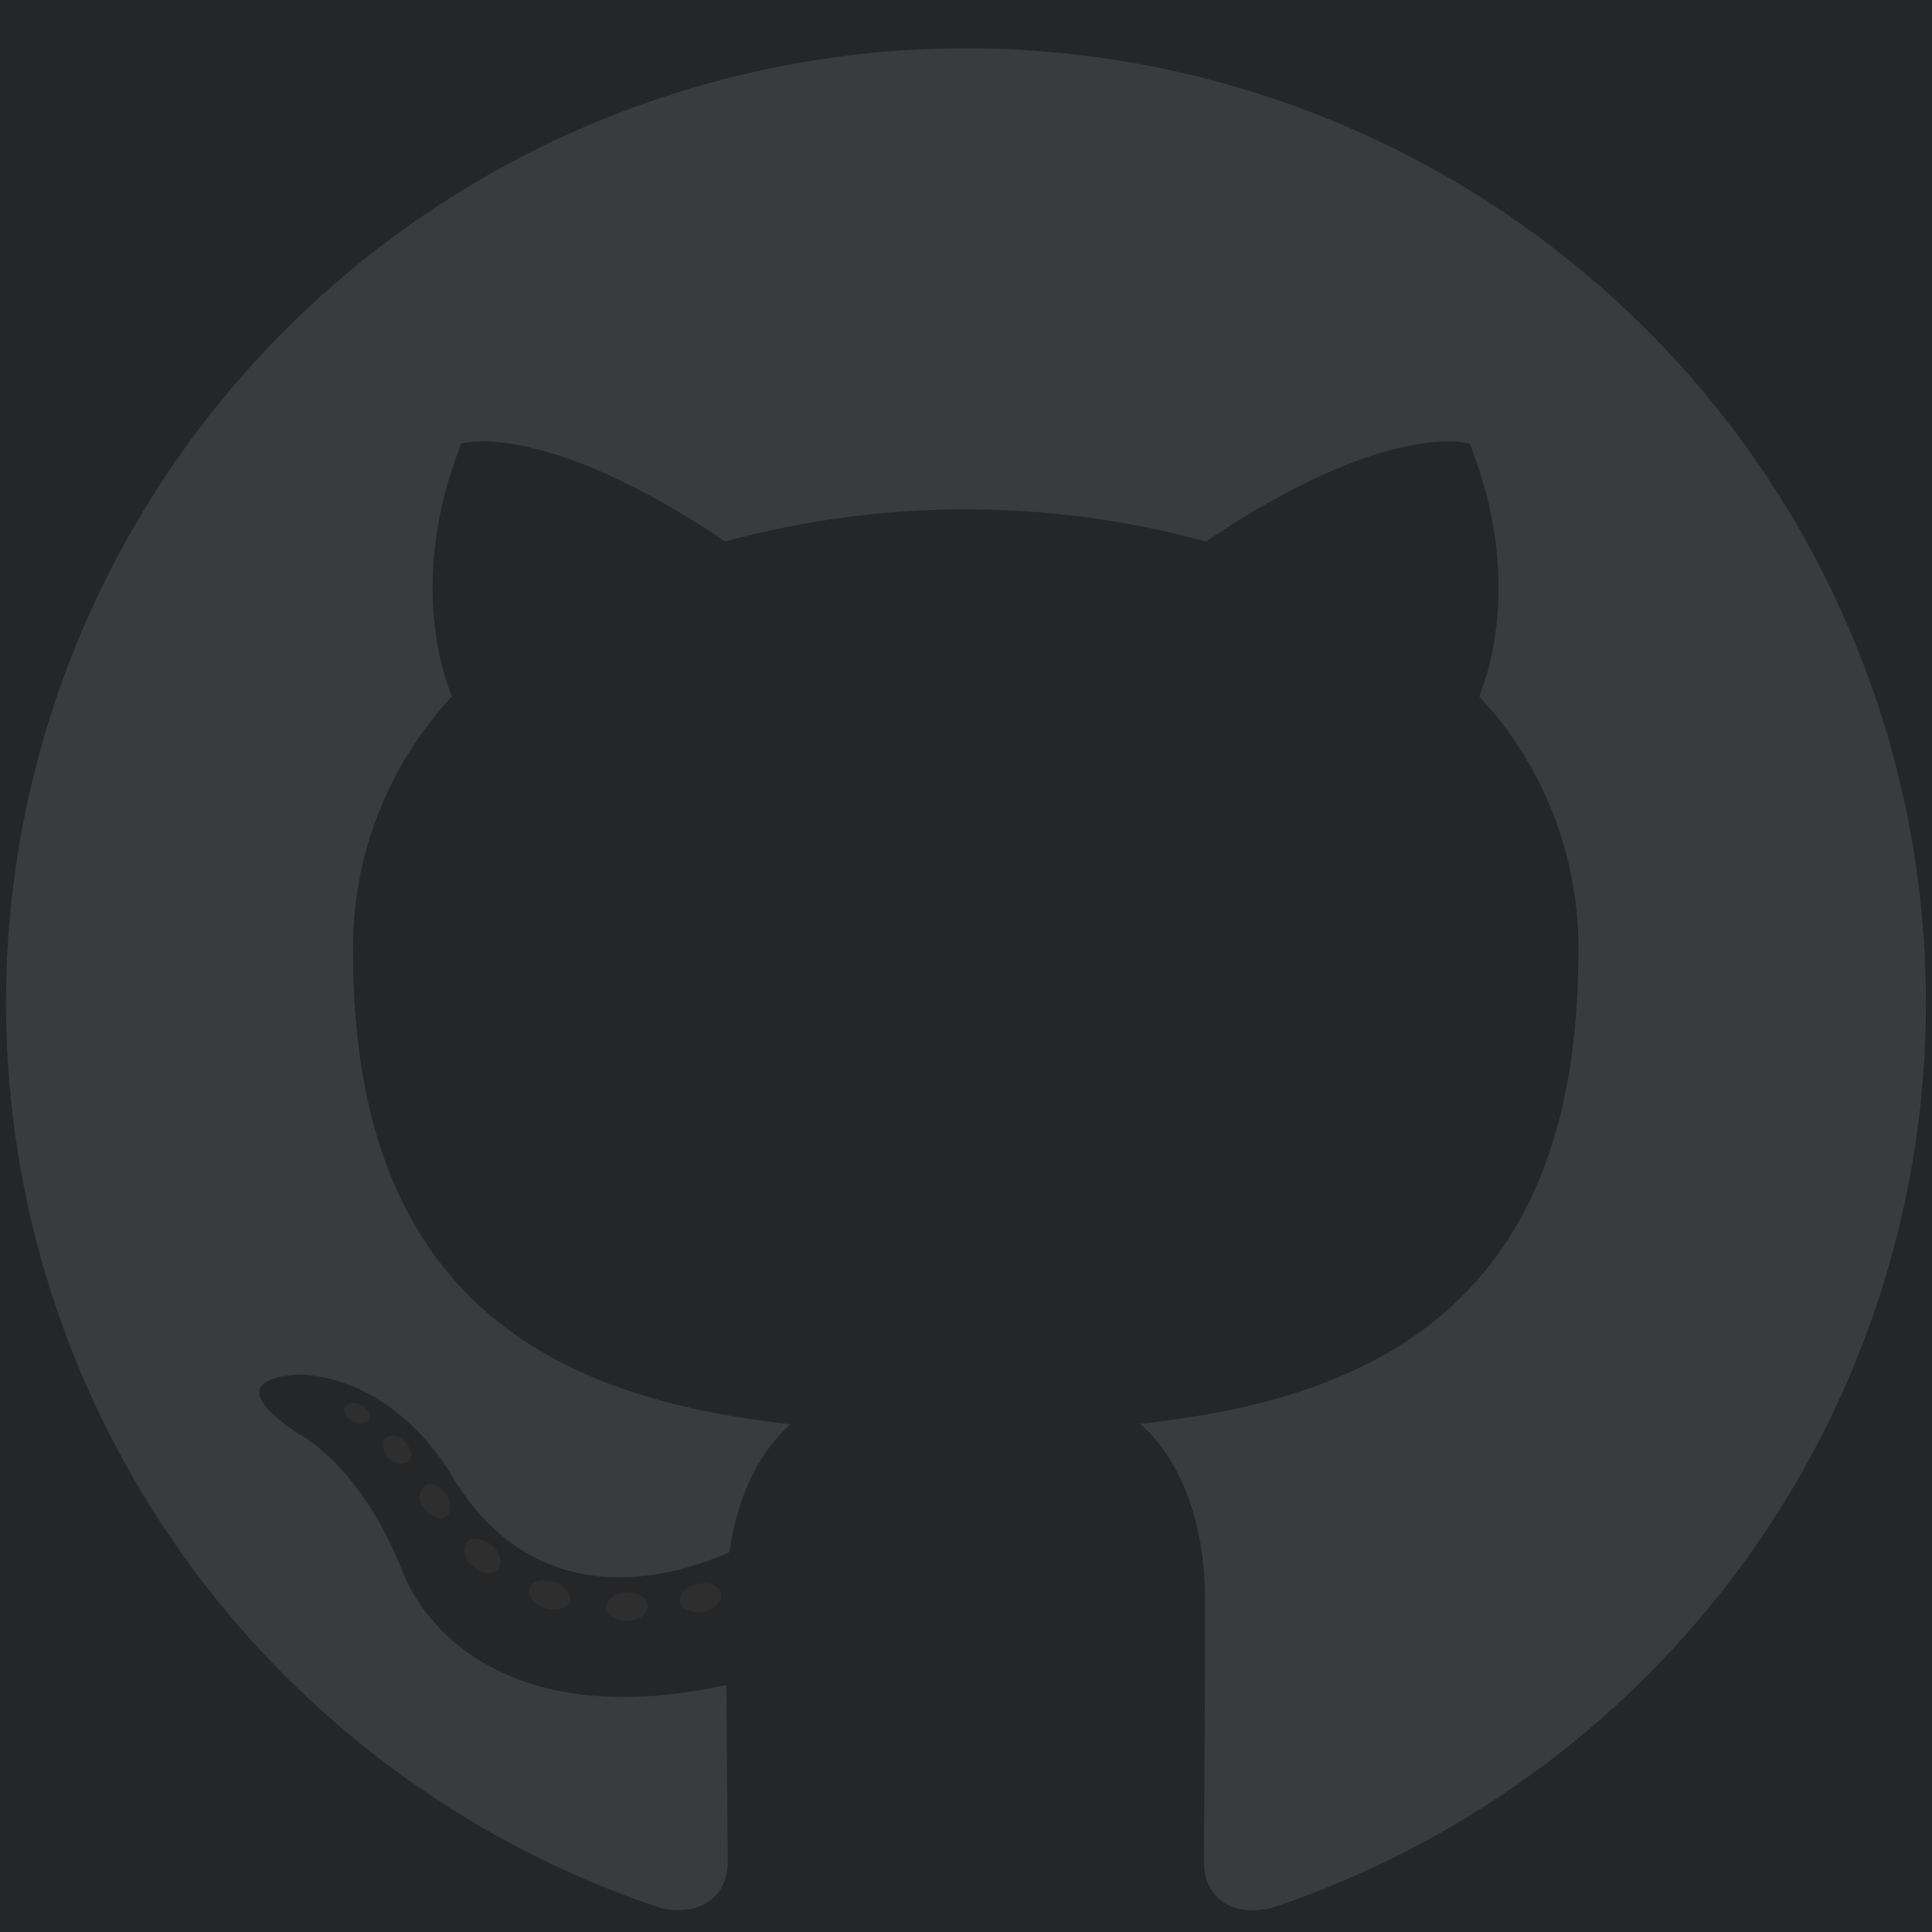 <svg width="30" height="30" viewBox="0 0 30 30" fill="none" xmlns="http://www.w3.org/2000/svg">
<rect width="30" height="30" fill="#1E1E1E"/>
<rect width="1440" height="4816" transform="translate(-833 -1421)" fill="#121316"/>
<rect x="-103" y="-26" width="236" height="115" rx="10" fill="white" fill-opacity="0.08"/>
<g clip-path="url(#clip0_0_1)">
<path fill-rule="evenodd" clip-rule="evenodd" d="M14.995 0.75C11.456 0.752 8.033 2.005 5.339 4.286C2.644 6.567 0.853 9.726 0.286 13.199C-0.281 16.673 0.413 20.233 2.244 23.244C4.075 26.255 6.924 28.521 10.28 29.635C11.021 29.773 11.3 29.314 11.3 28.923C11.3 28.533 11.285 27.402 11.28 26.165C7.133 27.061 6.257 24.415 6.257 24.415C5.58 22.697 4.603 22.245 4.603 22.245C3.25 21.327 4.704 21.344 4.704 21.344C6.202 21.45 6.99 22.873 6.99 22.873C8.318 25.139 10.478 24.483 11.327 24.101C11.46 23.141 11.848 22.488 12.275 22.117C8.962 21.744 5.482 20.473 5.482 14.794C5.461 13.321 6.011 11.896 7.017 10.815C6.864 10.442 6.353 8.935 7.163 6.888C7.163 6.888 8.414 6.491 11.263 8.408C13.706 7.743 16.284 7.743 18.727 8.408C21.573 6.491 22.822 6.888 22.822 6.888C23.634 8.93 23.123 10.437 22.97 10.815C23.98 11.897 24.53 13.323 24.508 14.799C24.508 20.49 21.02 21.744 17.703 22.11C18.236 22.572 18.712 23.472 18.712 24.857C18.712 26.84 18.695 28.435 18.695 28.923C18.695 29.319 18.964 29.78 19.719 29.635C23.076 28.52 25.925 26.255 27.756 23.243C29.587 20.232 30.28 16.671 29.713 13.197C29.145 9.723 27.354 6.564 24.658 4.284C21.962 2.003 18.539 0.751 15 0.75H14.995Z" fill="white" fill-opacity="0.1"/>
<path d="M5.733 22.032C5.701 22.105 5.582 22.127 5.486 22.076C5.39 22.024 5.318 21.928 5.353 21.852C5.387 21.776 5.503 21.757 5.6 21.808C5.696 21.86 5.77 21.958 5.733 22.032Z" fill="#2E2E2E"/>
<path d="M6.338 22.702C6.287 22.727 6.228 22.734 6.172 22.722C6.117 22.709 6.067 22.678 6.032 22.633C5.936 22.53 5.916 22.387 5.99 22.324C6.064 22.26 6.197 22.289 6.293 22.392C6.39 22.495 6.412 22.638 6.338 22.702Z" fill="#2E2E2E"/>
<path d="M6.925 23.553C6.834 23.617 6.679 23.553 6.592 23.426C6.568 23.403 6.549 23.375 6.536 23.345C6.523 23.314 6.517 23.282 6.517 23.249C6.517 23.216 6.523 23.183 6.536 23.153C6.549 23.122 6.568 23.095 6.592 23.072C6.683 23.011 6.839 23.072 6.925 23.197C7.012 23.323 7.014 23.489 6.925 23.553Z" fill="#2E2E2E"/>
<path d="M7.723 24.378C7.641 24.469 7.476 24.444 7.34 24.322C7.204 24.199 7.172 24.032 7.254 23.944C7.335 23.855 7.5 23.88 7.641 24C7.782 24.12 7.809 24.29 7.723 24.378Z" fill="#2E2E2E"/>
<path d="M8.841 24.859C8.804 24.974 8.636 25.026 8.468 24.977C8.3 24.928 8.189 24.79 8.221 24.672C8.253 24.555 8.424 24.501 8.594 24.555C8.764 24.609 8.873 24.739 8.841 24.859Z" fill="#2E2E2E"/>
<path d="M10.06 24.942C10.06 25.063 9.922 25.166 9.744 25.168C9.567 25.171 9.421 25.073 9.421 24.952C9.421 24.832 9.559 24.729 9.737 24.726C9.915 24.724 10.06 24.82 10.06 24.942Z" fill="#2E2E2E"/>
<path d="M11.195 24.753C11.218 24.874 11.094 24.999 10.916 25.028C10.739 25.058 10.583 24.987 10.561 24.869C10.539 24.751 10.667 24.623 10.84 24.591C11.013 24.559 11.173 24.633 11.195 24.753Z" fill="#2E2E2E"/>
</g>
<defs>
<clipPath id="clip0_0_1">
<rect width="30" height="30" rx="6" fill="white"/>
</clipPath>
</defs>
</svg>
